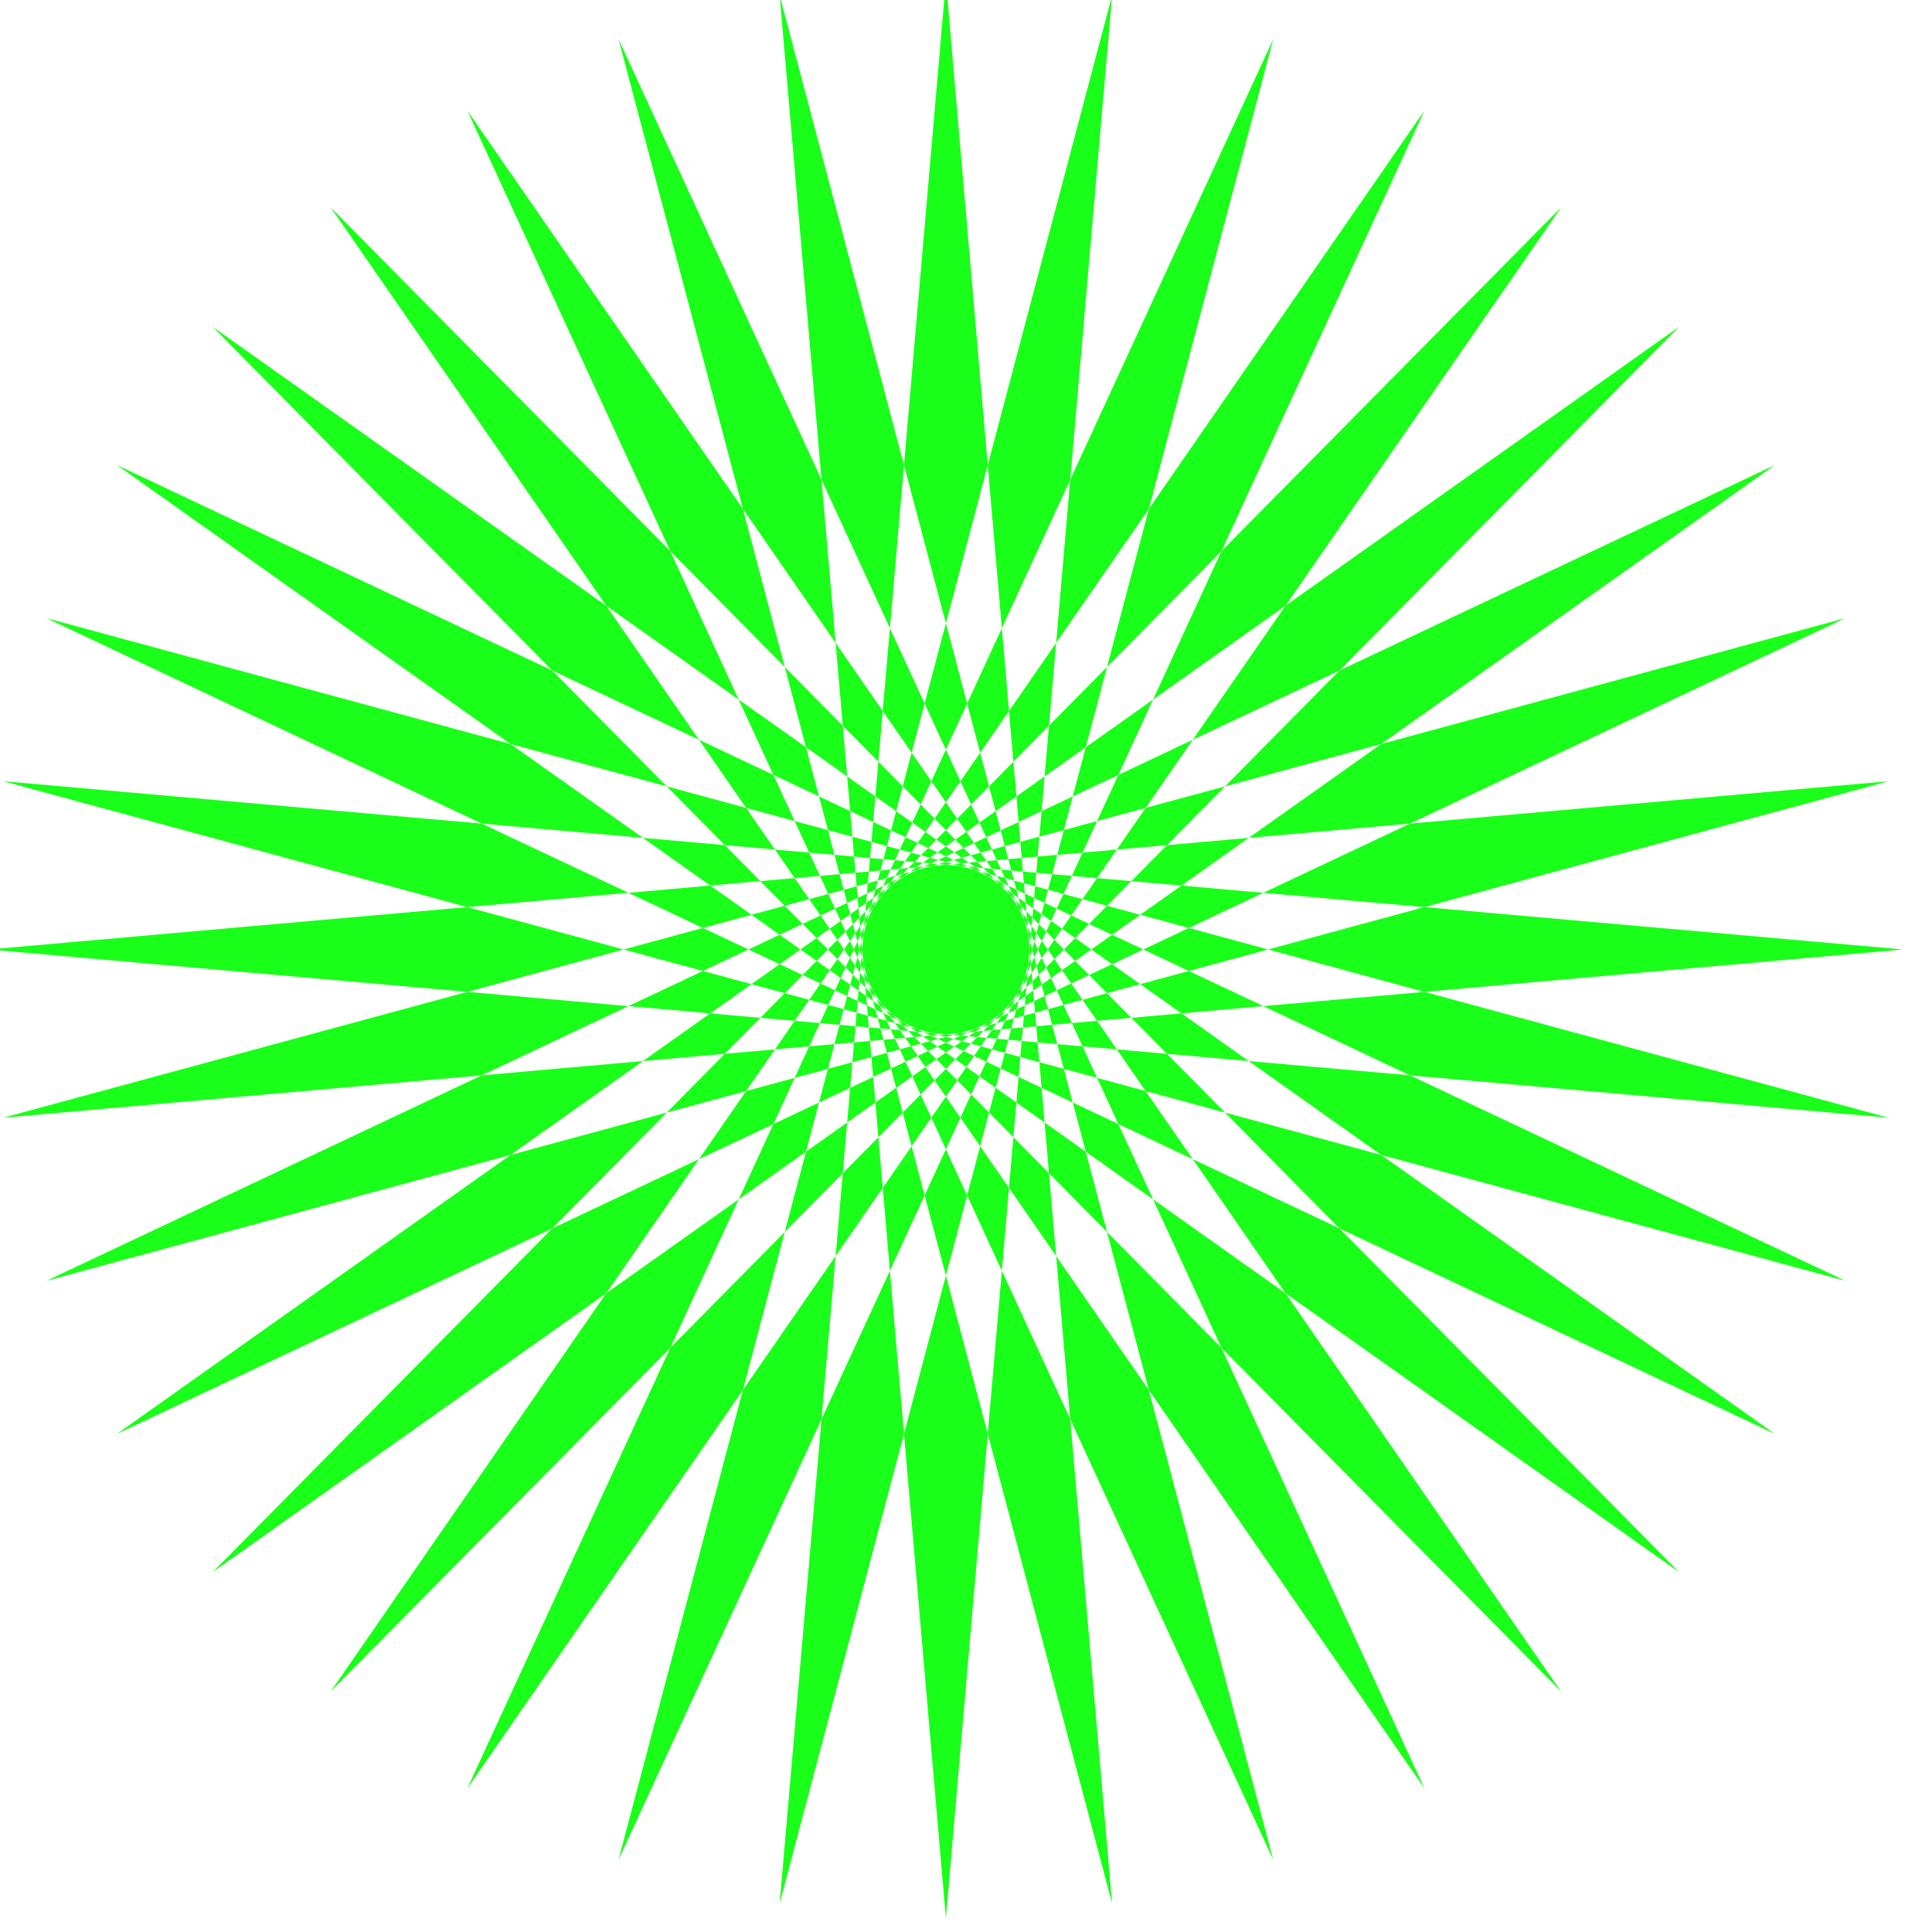 <svg width="120" height="120" xmlns="http://www.w3.org/2000/svg">
 <g>
  <title>Layer 1</title>
  <polygon stroke="purple" rx="100" opacity="0.9" stroke-width="0" id="svg_1" fill-rule="evenodd" fill="lime" points="118.201,58.973 0.202,48.523 114.614,79.552 7.265,28.887 104.293,97.652 20.535,12.877 88.475,111.082 38.417,2.431 69.074,118.23 58.75,-1.199 48.425,118.23 79.082,2.431 29.024,111.082 96.965,12.877 13.206,97.652 110.234,28.887 2.886,79.552 117.297,48.523 -0.701,58.973 117.297,69.423 2.886,38.394 110.234,89.059 13.206,20.295 96.965,105.069 29.024,6.864 79.082,115.515 48.425,-0.284 58.75,119.145 69.074,-0.284 38.417,115.515 88.475,6.864 20.535,105.069 104.293,20.295 7.265,89.059 114.614,38.394 0.202,69.423 "/>
 </g>

</svg>
